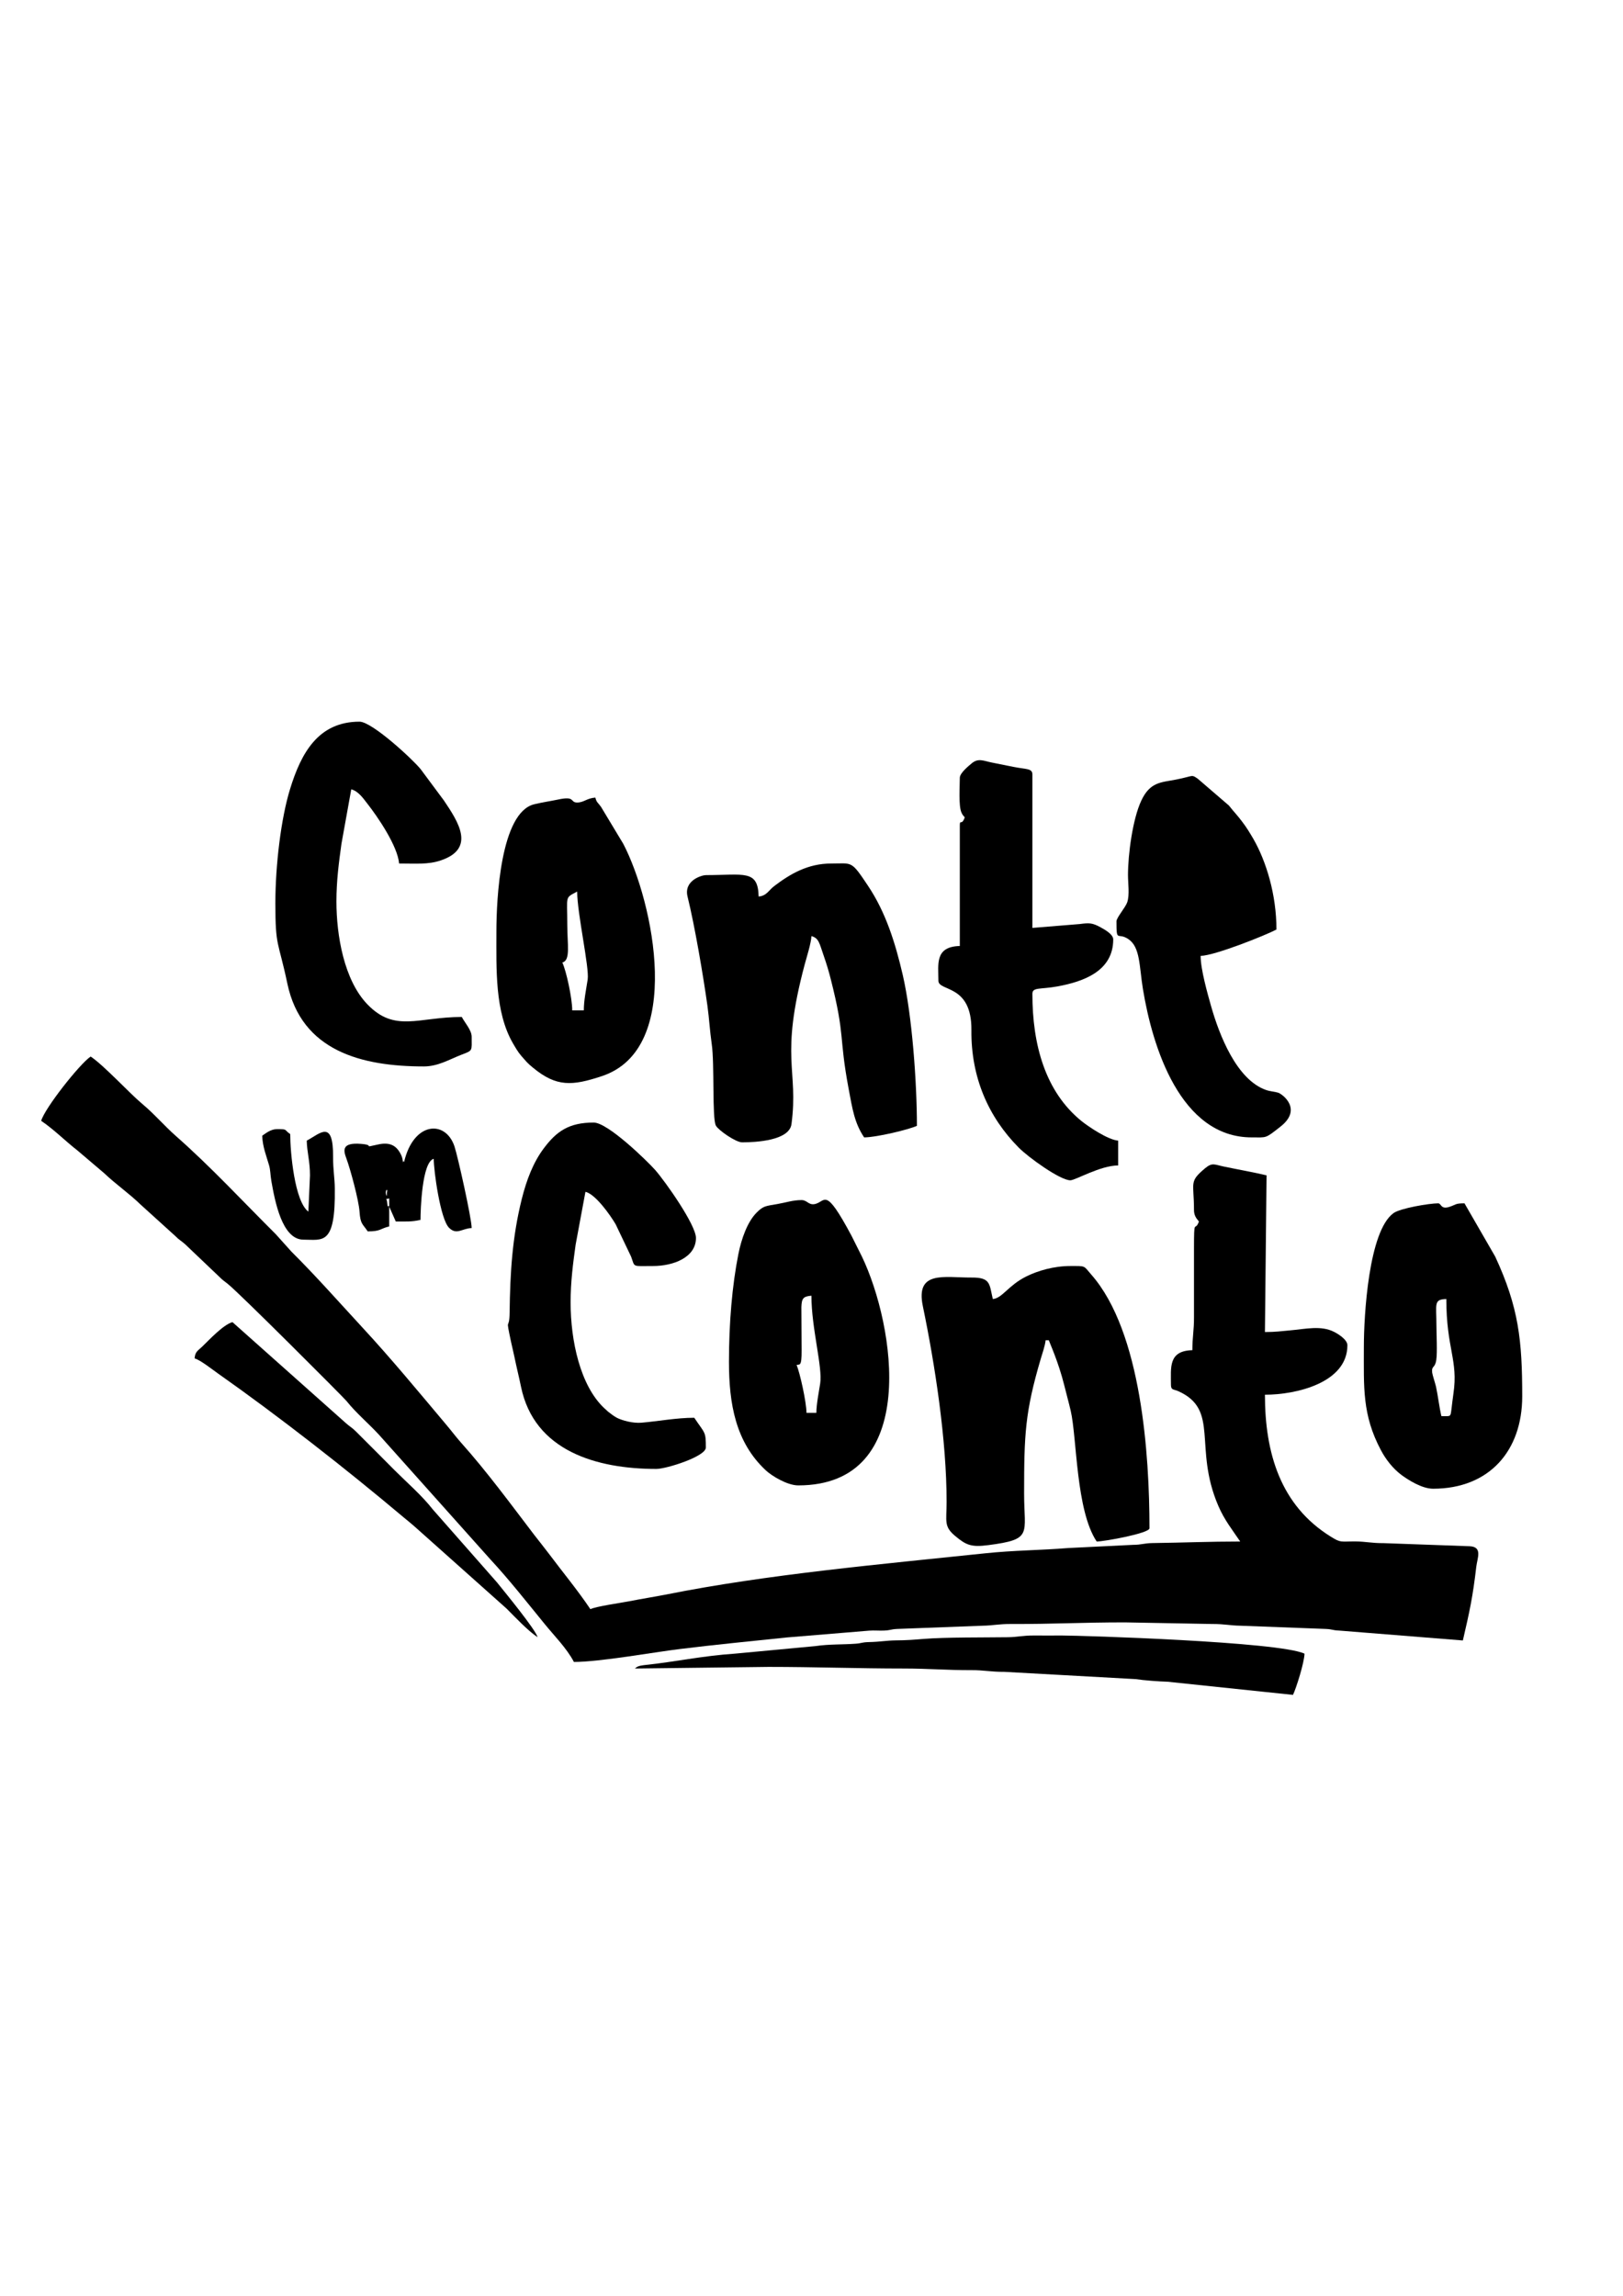 <?xml version="1.0" encoding="UTF-8"?>
<!DOCTYPE svg PUBLIC "-//W3C//DTD SVG 1.1//EN" "http://www.w3.org/Graphics/SVG/1.1/DTD/svg11.dtd">
<!-- Creator: CorelDRAW X8 -->
<svg xmlns="http://www.w3.org/2000/svg" xml:space="preserve" width="210mm" height="297mm" version="1.1" style="shape-rendering:geometricPrecision; text-rendering:geometricPrecision; image-rendering:optimizeQuality; fill-rule:evenodd; clip-rule:evenodd"
viewBox="0 0 21000 29700"
 xmlns:xlink="http://www.w3.org/1999/xlink">
 <defs>
  <style type="text/css">
   <![CDATA[
    .fil1 {fill:none}
    .fil0 {fill:black}
   ]]>
  </style>
 </defs>
 <g id="Camada_x0020_1">
  <path class="fil0" d="M533 14500c164,110 314,263 470,384l346 294c151,144 321,260 470,405l448 406c52,53 75,60 128,107l437 416c51,51 63,56 116,98 150,119 1499,1468 1536,1515 124,155 283,288 419,435l1440 1611c245,264 475,557 702,835 128,158 286,314 381,494 335,0 1034,-126 1369,-167 462,-57 928,-102 1387,-150l1065 -88c61,-5 129,2 191,-1 92,-4 78,-16 170,-21l1111 -42c129,-2 207,-23 362,-22 550,2 910,-21 1472,-21l1131 21c155,-1 232,20 362,22l1111 42c92,5 77,17 170,21l1601 128c88,-379 128,-561 174,-956 13,-110 84,-256 -87,-263l-1112 -40c-154,1 -233,-21 -362,-22 -202,-1 -190,20 -322,-62 -650,-403 -852,-1080 -852,-1836 404,0 1067,-154 1067,-640 0,-72 -117,-145 -170,-172 -171,-88 -369,-38 -576,-20 -116,10 -180,21 -321,21l21 -2027c-181,-43 -359,-73 -549,-113 -124,-25 -151,-58 -246,21 -212,178 -144,178 -144,540 0,68 27,106 64,149 -54,149 -64,-73 -64,363l0 875c1,172 -21,254 -21,427 -313,7 -277,225 -277,448 0,70 34,56 90,80 547,241 196,725 522,1484 80,186 181,310 284,463 -400,0 -735,15 -1132,20 -119,2 -136,22 -254,23l-835 41c-369,30 -707,29 -1084,69 -1338,141 -2809,270 -4119,532 -160,31 -320,56 -488,89 -103,20 -418,64 -496,101 -165,-246 -361,-482 -539,-720 -66,-87 -124,-159 -187,-240 -303,-397 -610,-816 -944,-1190 -71,-80 -123,-151 -193,-234 -357,-424 -711,-854 -1087,-1260 -304,-329 -600,-665 -918,-981l-202 -225c-427,-425 -840,-872 -1291,-1269 -152,-134 -281,-287 -437,-417 -171,-143 -493,-496 -668,-613 -143,96 -597,672 -640,832z"/>
  <path class="fil0" d="M12846 16805c-46,-195 -26,-280 -276,-278 -354,2 -727,-96 -629,372 155,746 308,1733 307,2531 0,253 -39,316 113,442 141,118 208,145 425,117 582,-75 465,-139 465,-666 0,-769 12,-1055 216,-1747 18,-61 56,-169 62,-237l42 0c10,34 122,271 201,588 29,118 55,209 82,324 81,351 66,1287 336,1691 100,0 683,-107 683,-171 0,-949 -103,-2542 -752,-3281 -105,-120 -66,-112 -272,-112 -214,0 -421,61 -570,135 -235,117 -310,282 -433,292z"/>
  <path class="fil0" d="M9816 11598c-8,-352 -188,-277 -683,-277 -48,0 -288,66 -237,277 94,381 203,1024 257,1410 23,164 31,326 56,498 38,257 3,964 54,1056 33,60 257,216 339,216 181,0 611,-23 639,-236 94,-714 -155,-845 172,-2069 23,-85 84,-279 86,-363 96,26 102,90 157,248 39,112 67,204 94,312 190,749 101,724 230,1413 50,267 76,444 201,631 156,0 581,-101 683,-150 0,-558 -62,-1425 -183,-1950 -97,-418 -220,-810 -448,-1152 -224,-336 -201,-291 -478,-291 -302,0 -529,134 -735,290 -73,54 -100,129 -204,137z"/>
  <path class="fil0" d="M10307 17659c37,-14 67,31 65,-191l-3 -558c4,-113 23,-139 130,-148 0,423 147,926 113,1138 -18,115 -49,269 -49,377l-128 0c0,-135 -86,-524 -128,-618zm-875 -43c0,543 85,1038 474,1403 78,74 281,197 422,197 1587,0 1248,-2078 825,-2959l-135 -270c-355,-664 -331,-431 -484,-409 -74,10 -92,-53 -163,-53 -113,0 -201,32 -312,51 -150,27 -181,21 -271,113 -117,118 -195,337 -234,534 -81,407 -122,894 -122,1393z"/>
  <path class="fil0" d="M18714 16805c0,643 156,791 92,1223 -12,81 -15,120 -24,189 -15,119 -6,103 -132,103 -28,-120 -42,-251 -69,-379 -6,-30 -48,-160 -50,-184 -10,-96 35,-48 53,-164 15,-97 2,-335 2,-447 0,-276 -39,-337 128,-341zm-1067 619c0,522 -23,879 221,1337 63,120 155,236 260,316 93,69 270,182 415,182 724,0 1153,-488 1153,-1195 0,-723 -45,-1151 -349,-1807l-398 -690c-124,0 -107,17 -193,45 -117,39 -105,-45 -148,-45 -113,0 -490,63 -578,127 -321,233 -383,1323 -383,1730z"/>
  <path class="fil0" d="M12419 10062c0,108 -18,361 21,449 13,31 26,43 43,63 -42,117 -64,16 -64,107l0 1557c-326,8 -277,236 -277,449 0,144 433,39 427,639 -6,612 220,1125 613,1521 123,124 534,422 667,422 66,0 388,-192 619,-192l0 -321c-133,-11 -383,-180 -473,-252 -472,-382 -637,-991 -637,-1647 0,-89 100,-55 329,-97 334,-62 717,-198 717,-607 0,-66 -109,-127 -164,-157 -108,-59 -148,-58 -269,-42l-613 50 0 -1985c0,-81 -79,-65 -244,-98 -108,-21 -178,-35 -284,-57 -104,-21 -171,-60 -256,10 -44,37 -155,127 -155,188z"/>
  <path class="fil0" d="M7276 12452c109,-29 64,-231 64,-491 0,-382 -35,-340 128,-427 0,281 159,984 136,1137 -20,132 -50,269 -50,400l-150 0c0,-158 -78,-515 -128,-619zm-853 -406c0,489 -22,1044 214,1451 33,56 65,114 111,166 65,73 72,87 149,150 304,251 508,235 889,109 1070,-353 670,-2252 279,-3005l-289 -480c-44,-61 -55,-52 -73,-119 -113,9 -148,64 -235,64 -97,0 -17,-89 -250,-38 -91,19 -205,36 -304,60 -438,103 -491,1230 -491,1642z"/>
  <path class="fil0" d="M14446 11918c0,284 13,136 154,231 155,104 140,352 188,644 122,746 483,1921 1408,1921 198,0 171,19 373,-140 290,-228 20,-422 -30,-438 -48,-15 -103,-16 -157,-35 -383,-133 -607,-716 -711,-1082 -46,-163 -136,-477 -136,-653 184,-4 839,-266 981,-341 0,-453 -133,-884 -299,-1173 -44,-75 -87,-147 -143,-220 -62,-84 -110,-130 -173,-211l-402 -346c-88,-61 -52,-35 -282,10 -193,38 -337,28 -451,275 -111,238 -171,694 -171,960 0,109 23,254 -10,353 -22,65 -139,199 -139,245z"/>
  <path class="fil0" d="M8493 19003c127,0 640,-160 640,-277 0,-211 -10,-176 -150,-385 -228,0 -471,46 -684,64 -113,9 -250,-29 -318,-64 -34,-18 -80,-52 -113,-79l-56 -51c-302,-290 -429,-859 -429,-1363 0,-269 32,-507 65,-746l127 -684c130,30 322,302 391,420l200 419c53,142 4,121 284,121 261,0 555,-110 555,-363 0,-169 -397,-731 -528,-880 -100,-113 -612,-613 -795,-613 -321,0 -481,113 -647,335 -134,179 -221,403 -284,655 -124,498 -150,953 -157,1465 -3,260 -58,21 19,385 16,74 29,124 43,191 28,137 59,258 85,385 171,835 982,1065 1752,1065z"/>
  <path class="fil0" d="M3563 11684c0,580 36,474 155,1040 184,874 963,1072 1766,1072 183,0 329,-90 488,-152 149,-57 131,-44 131,-232 0,-85 -90,-183 -128,-256 -564,0 -866,207 -1223,-165 -301,-314 -399,-891 -399,-1329 0,-269 32,-507 65,-746l127 -705c89,24 150,110 204,180 143,182 396,555 415,780 216,0 375,15 536,-39 459,-153 231,-498 44,-776l-300 -404c-98,-123 -629,-616 -792,-616 -536,0 -757,409 -899,872 -116,375 -190,982 -190,1476z"/>
  <path class="fil0" d="M8215 21585l1729 -21c607,0 1158,21 1750,21 318,0 558,22 875,21 157,-1 251,23 426,22l1698 94c112,17 309,31 415,34l1622 170c41,-85 146,-416 149,-533 -325,-156 -2887,-235 -3137,-235 -121,0 -242,1 -363,0 -149,-1 -213,21 -340,22 -281,4 -805,-1 -1088,22 -121,10 -214,18 -365,19 -120,2 -199,19 -341,22 -97,2 -91,15 -172,21 -174,13 -337,4 -523,31l-1034 97c-439,30 -789,108 -1156,146 -114,12 -119,27 -145,47z"/>
  <path class="fil0" d="M6956 21180c-26,-99 -426,-586 -527,-711l-829 -942c-140,-180 -333,-346 -495,-508 -172,-172 -328,-331 -501,-502 -53,-52 -76,-60 -128,-106l-1468 -1307c-117,31 -301,229 -389,314 -58,57 -94,65 -101,155 74,20 231,145 298,192 796,561 1654,1231 2405,1863 50,42 94,76 140,117l1195 1066c119,119 270,281 400,369z"/>
  <path class="fil0" d="M5036 15610c-22,-35 -16,49 -27,-60 -6,-65 -42,-24 27,-47l0 107zm-43 -171c-8,-40 27,-76 14,-13 -1,1 0,88 -14,13zm43 171l85 192c138,0 208,5 320,-21 0,-123 18,-749 171,-790 0,154 85,777 197,891 99,101 171,8 294,5 0,-124 -181,-933 -223,-1058 -116,-344 -530,-320 -652,205 -3,-5 -6,-18 -7,-15 -14,46 1,-10 -30,-76 -58,-124 -146,-172 -300,-137 -221,49 -23,8 -218,-8 -262,-22 -227,91 -191,189 54,147 159,537 170,687 11,165 40,157 106,256 173,0 158,-36 278,-64l0 -256z"/>
  <path class="fil0" d="M3393 14692c3,138 55,267 88,381 19,64 16,124 30,205 45,253 136,759 415,759 249,0 416,82 406,-663 -1,-136 -23,-238 -22,-404 3,-497 -167,-306 -341,-214 3,148 42,267 42,449l-21 469c-178,-130 -235,-770 -235,-1003 -85,-57 -26,-64 -170,-64 -81,0 -143,52 -192,85z"/>
  <polyline class="fil1" points="6956,21201 6981,21183 6956,21180 "/>
 </g>
</svg>
